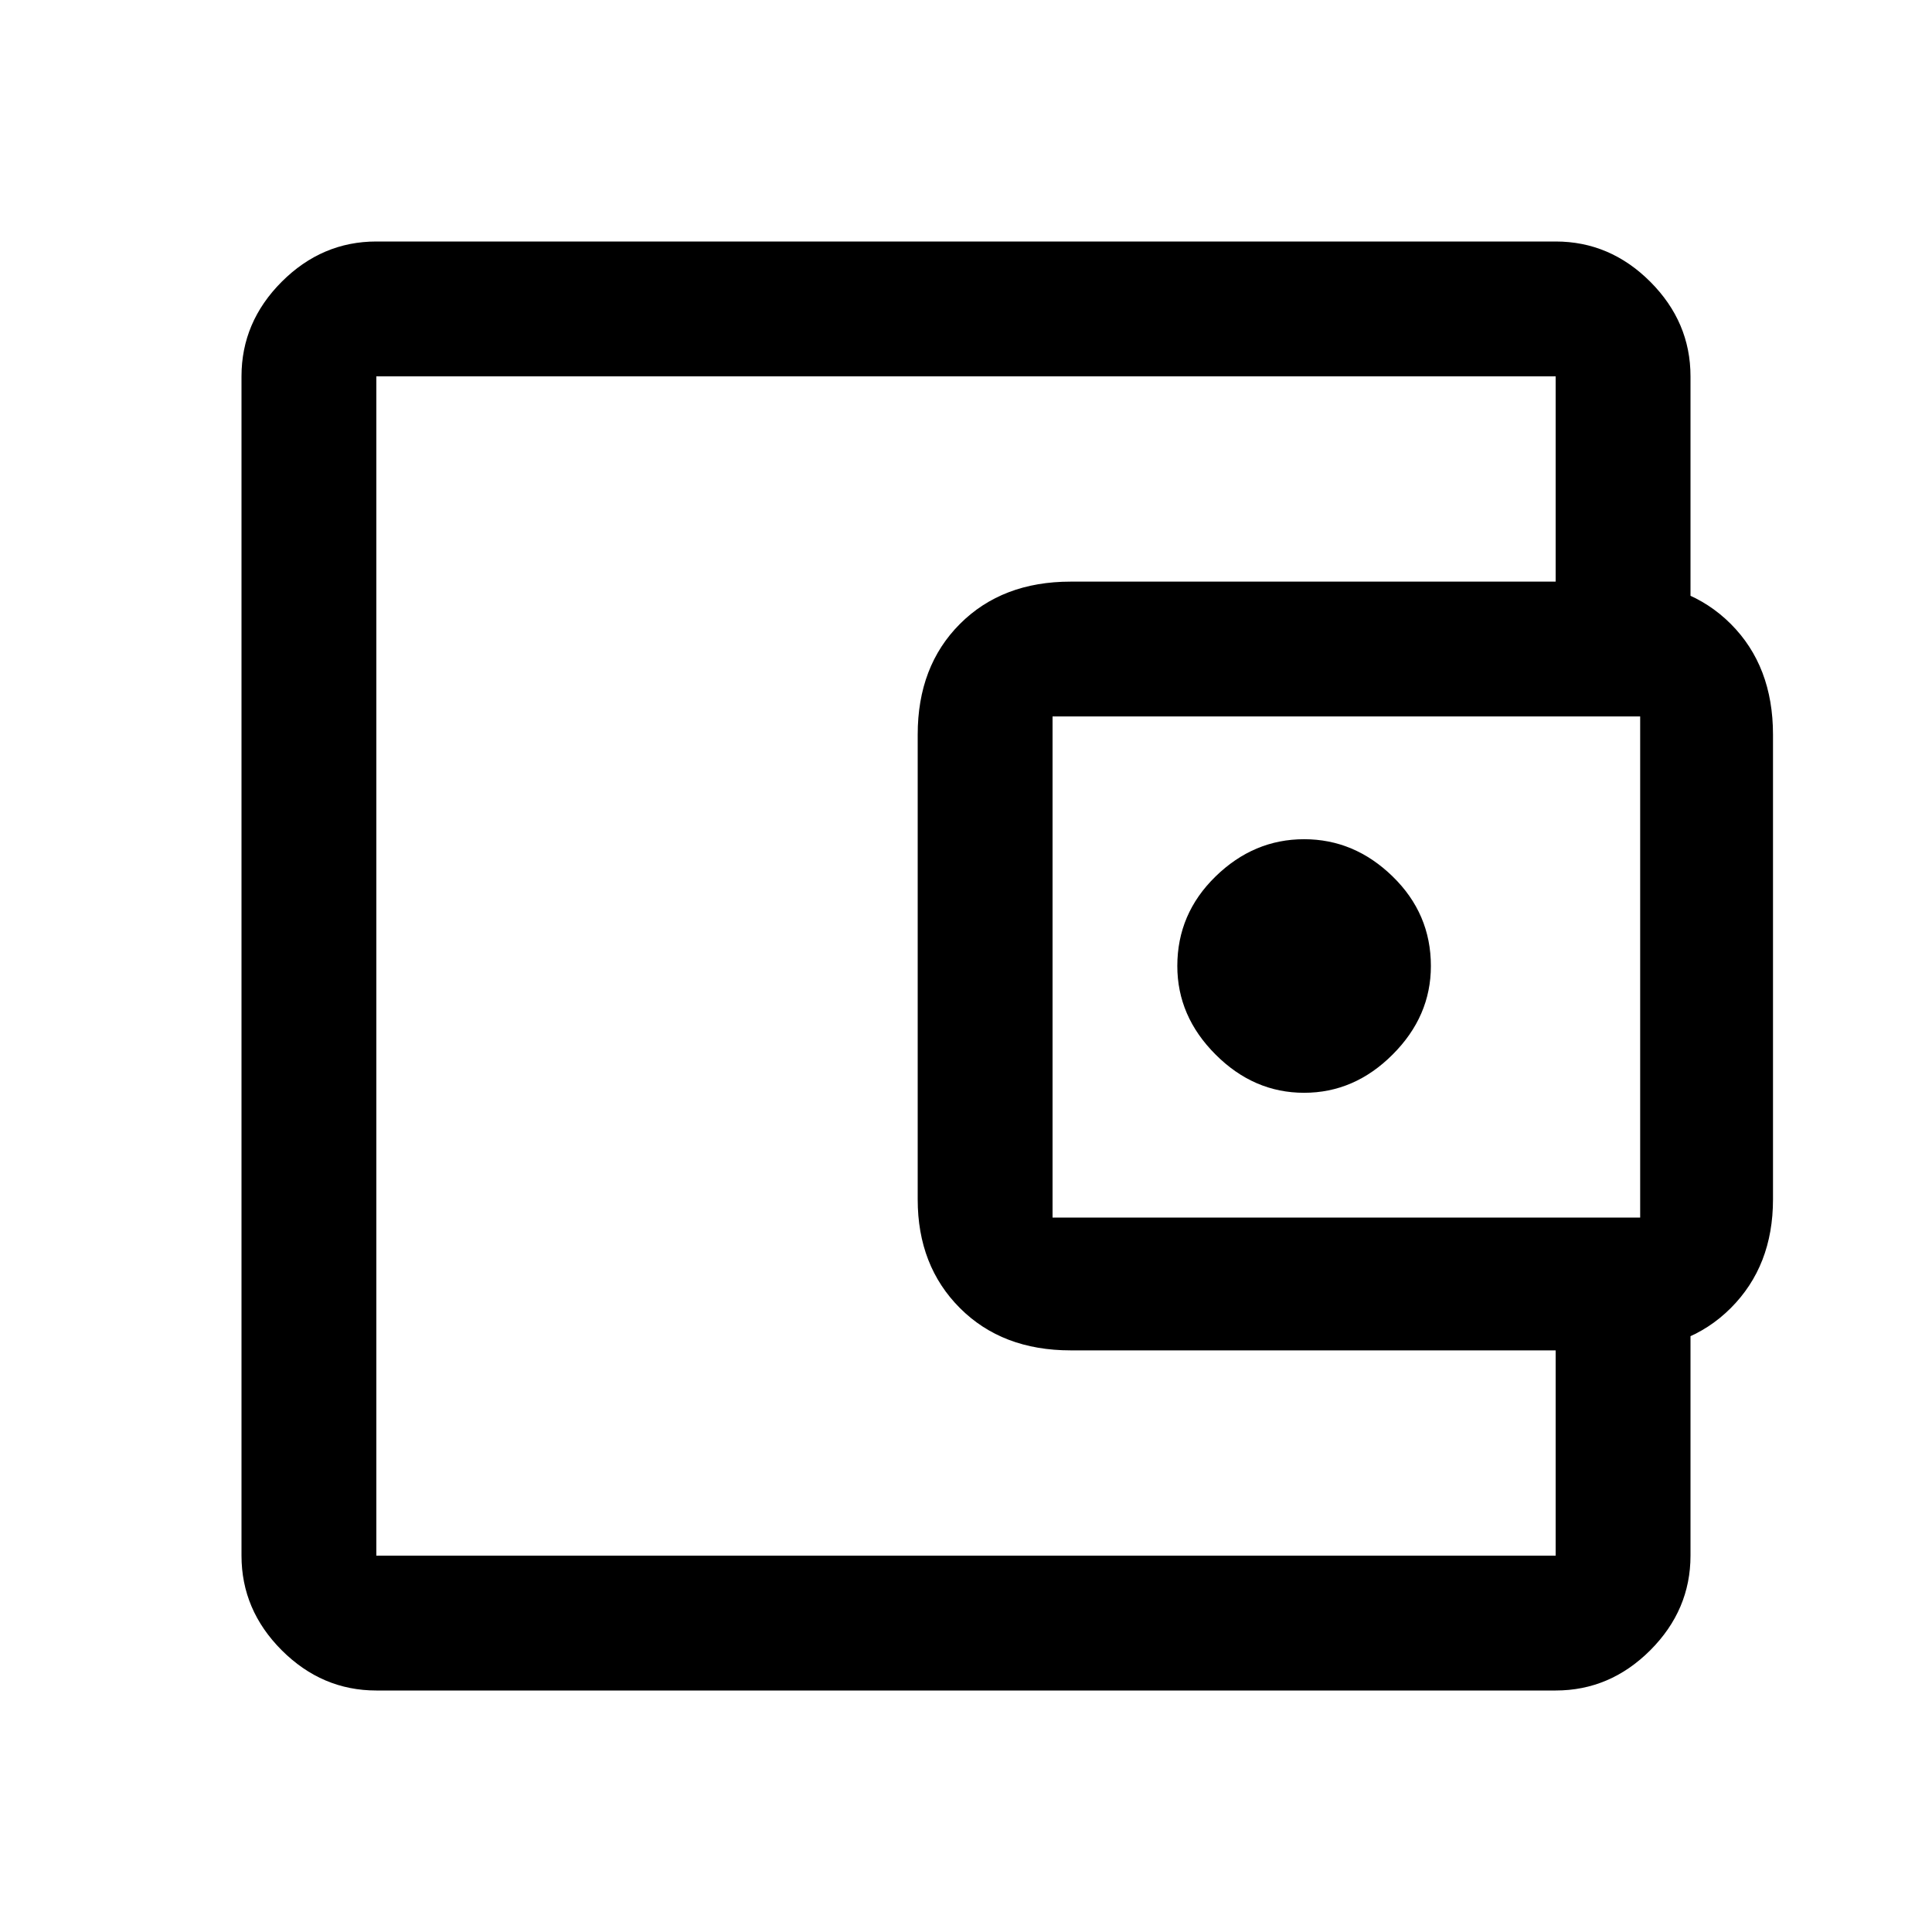<svg xmlns="http://www.w3.org/2000/svg" height="40" width="40"><path d="M27 22.625q1.042 0 1.833-.792.792-.791.792-1.833 0-1.083-.792-1.854-.791-.771-1.833-.771-1.042 0-1.833.771-.792.771-.792 1.854 0 1.042.792 1.833.791.792 1.833.792ZM7.792 30.75v1.458V7.792 30.75Zm0 4.25q-1.125 0-1.959-.833Q5 33.333 5 32.208V7.792q0-1.125.833-1.959Q6.667 5 7.792 5h24.416q1.125 0 1.959.833.833.834.833 1.959v5.083h-2.792V7.792H7.792v24.416h24.416v-5.083H35v5.083q0 1.125-.833 1.959-.834.833-1.959.833Zm14.375-7.042q-1.417 0-2.292-.875-.875-.875-.875-2.25v-9.625q0-1.416.875-2.291t2.292-.875h11.375q1.416 0 2.291.875t.875 2.291v9.625q0 1.375-.875 2.25t-2.291.875Zm11.791-2.75V14.833H21.792v10.375Z"/></svg>